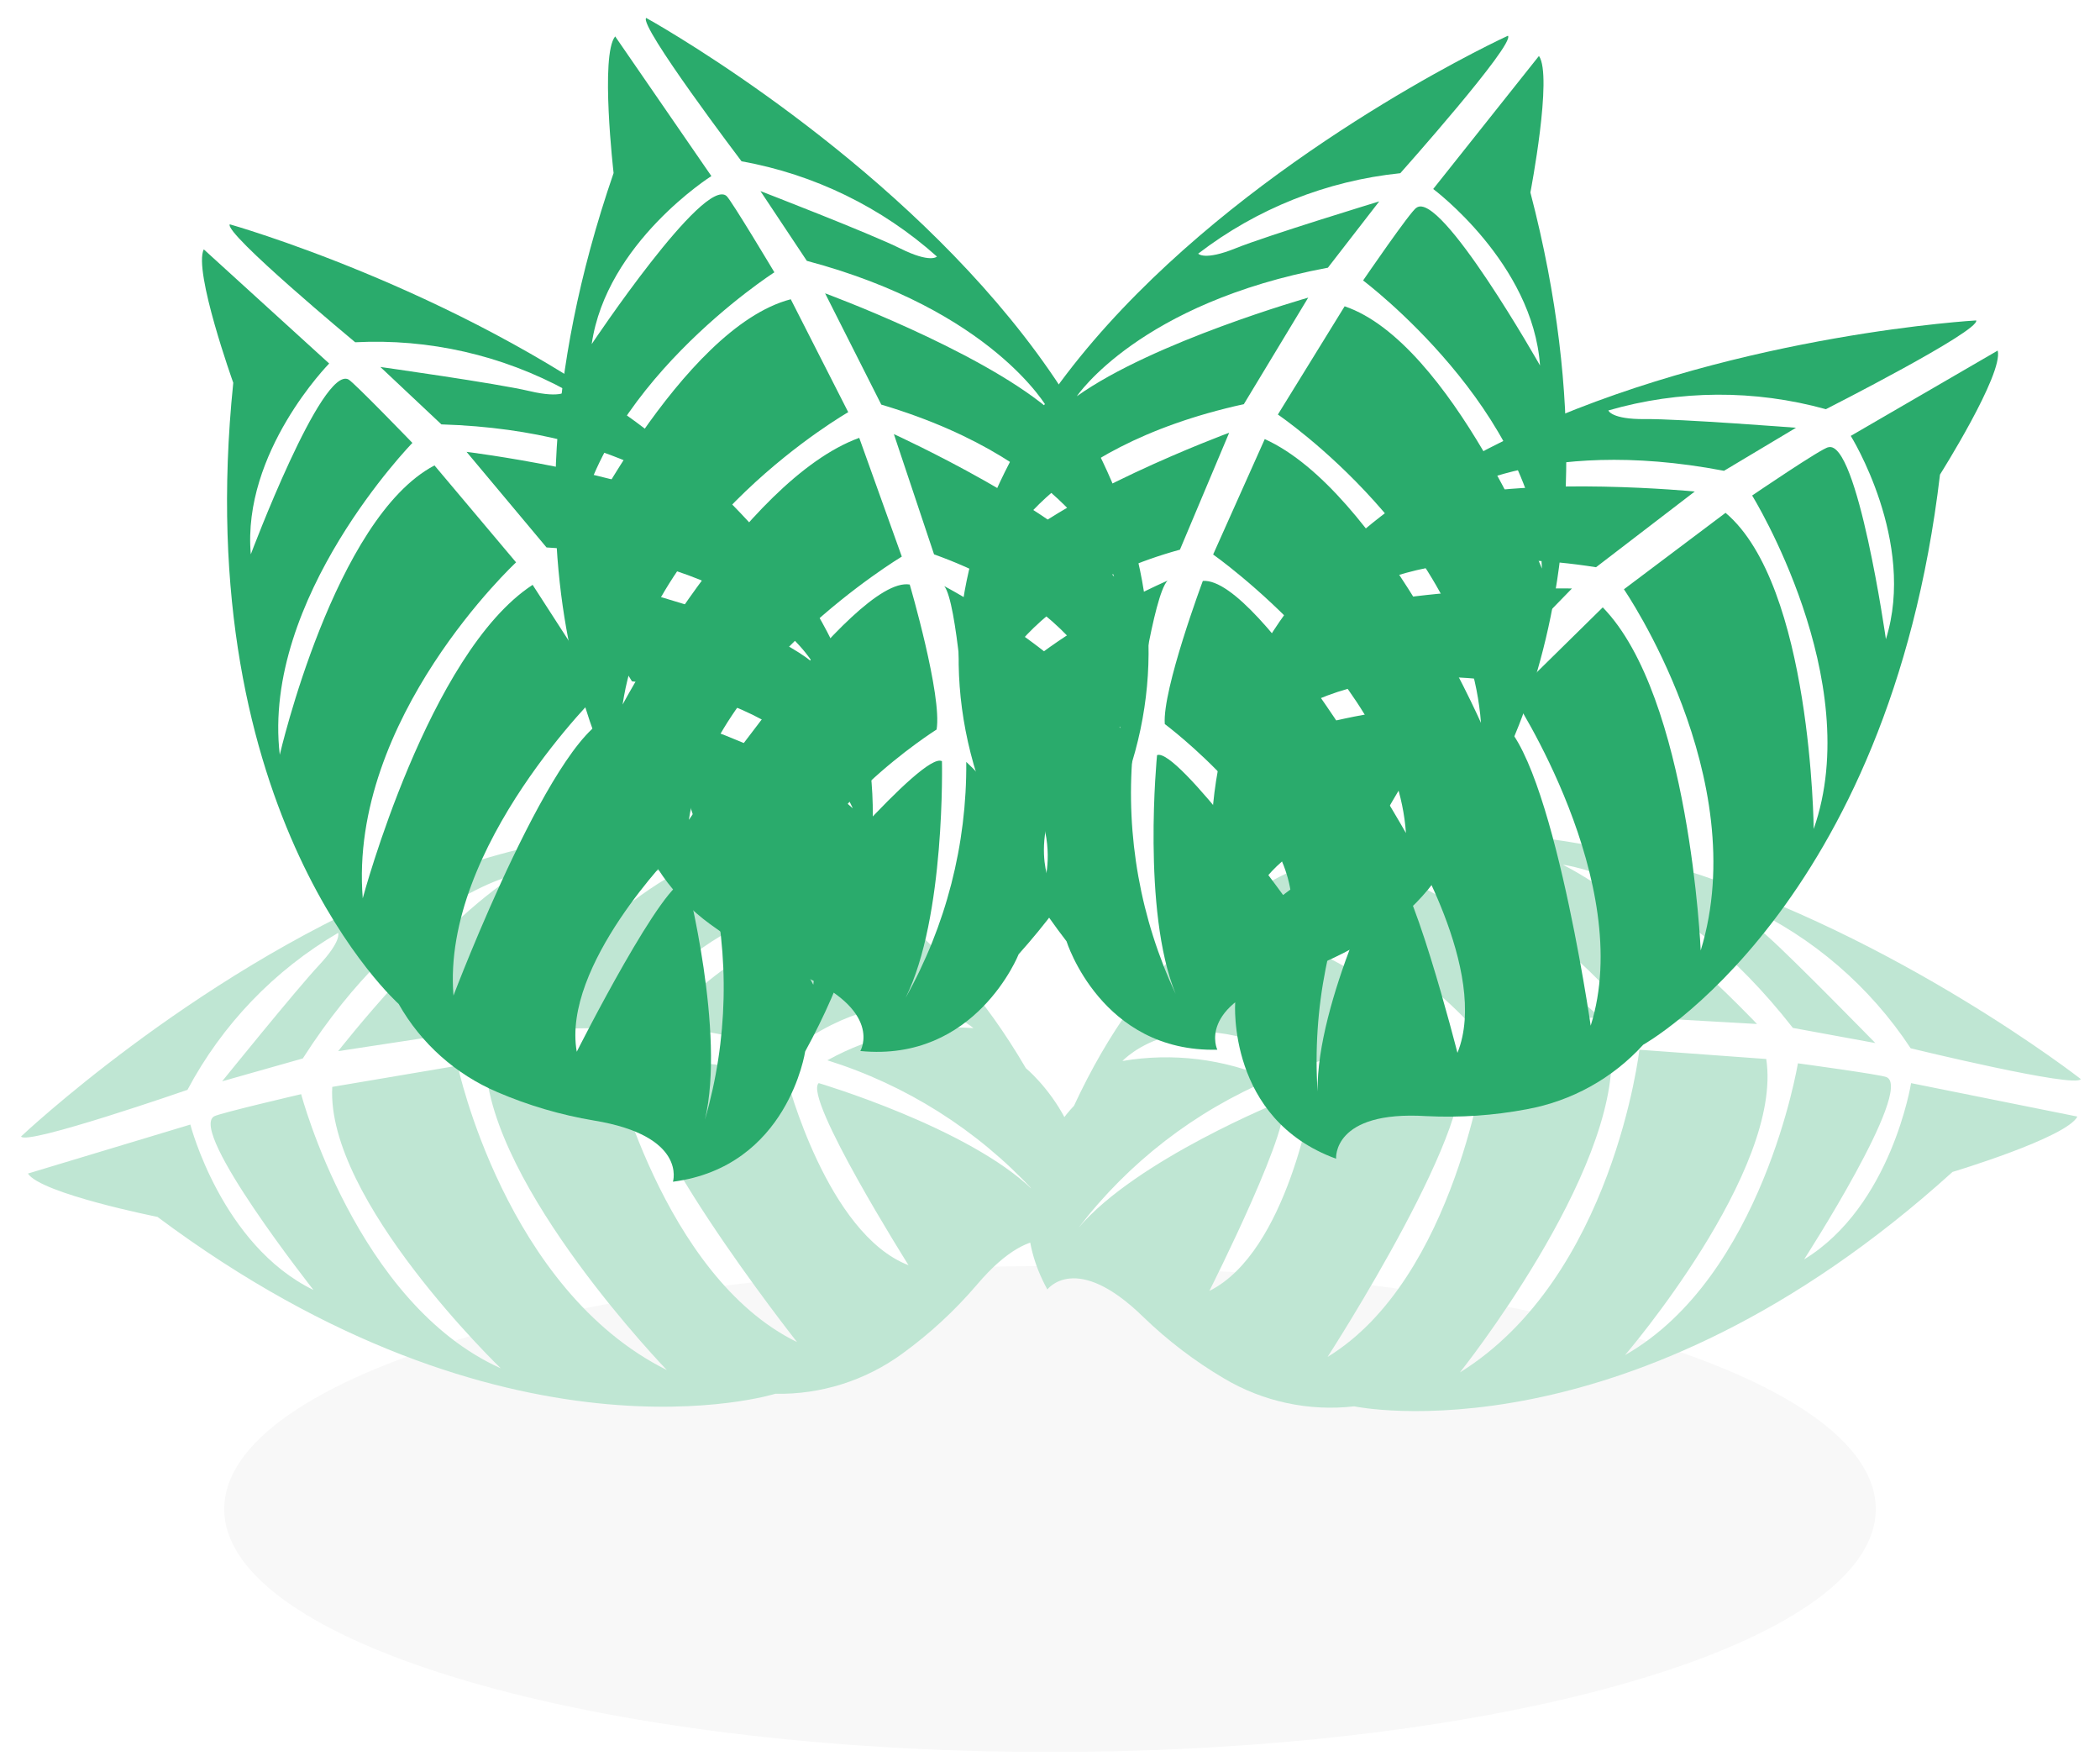 <svg width="250" height="209" viewBox="0 0 250 209" fill="none" xmlns="http://www.w3.org/2000/svg">
<path opacity="0.03" d="M125 208.522C179.292 208.522 223.304 195.577 223.304 179.609C223.304 163.64 179.292 150.696 125 150.696C70.708 150.696 26.696 163.64 26.696 179.609C26.696 195.577 70.708 208.522 125 208.522Z" fill="black"/>
<path d="M2.507 135.264C2.507 135.264 82.602 59.589 122.128 127.138C122.128 127.138 132.85 135.931 127.341 148.596C127.341 148.596 123.531 144.361 116.276 152.935C113.651 156.005 110.673 158.753 107.403 161.124C103.02 164.32 97.712 165.995 92.289 165.89V165.89C92.289 165.89 60.369 175.901 18.748 144.835C18.748 144.835 4.866 142.067 3.324 139.677L22.66 133.847C22.66 133.847 26.366 148.199 37.319 153.534C37.319 153.534 22.422 134.647 25.491 132.867C26.113 132.496 35.852 130.228 35.852 130.228C35.852 130.228 42.416 155.138 59.617 162.859C59.617 162.859 38.788 142.814 39.556 129.362L54.485 126.837C54.485 126.837 60.148 153.499 79.384 163.061C79.384 163.061 58.375 141.332 57.8 126.514L72.807 126.017C72.807 126.017 78.822 151.913 94.888 159.735C94.888 159.735 73.124 132.184 76.234 126.129C76.234 126.129 90.051 126.508 93.678 128.384C93.678 128.384 98.441 146.855 108.159 150.587C108.159 150.587 95.582 130.619 97.465 128.911C97.465 128.911 115.305 134.188 122.959 141.637C116.286 134.452 107.856 129.13 98.499 126.197C103.794 123.25 109.837 121.919 115.88 122.368C115.88 122.368 107.626 114.967 94.177 124.985C94.177 124.985 80.117 121.439 77.901 122.345C77.901 122.345 89.787 110.598 100.409 107.575C100.409 107.575 86.957 105.33 73.909 122.336L58.821 122.516C58.821 122.516 73.743 106.147 83.004 102.756C83.004 102.756 68.925 102.592 55.025 122.857L40.258 125.108C40.258 125.108 52.028 110.033 61.471 104.063C61.471 104.063 48.373 106.729 36.048 125.977L26.446 128.696C26.446 128.696 35.223 117.83 37.972 114.887C40.72 111.944 40.253 111.03 40.253 111.03C32.655 115.472 26.445 121.941 22.317 129.714C22.317 129.714 3.05 136.391 2.507 135.264Z" fill="#BFE6D3"/>
<path d="M27.356 26.699C27.356 26.699 133.426 56.588 95.852 125.149C95.852 125.149 93.817 138.856 80.112 140.65C80.112 140.65 81.832 135.196 70.723 133.367C66.771 132.707 62.913 131.575 59.232 129.994C54.258 127.883 50.119 124.189 47.458 119.486V119.486C47.458 119.486 22.453 97.271 27.77 45.558C27.77 45.558 22.994 32.229 24.259 29.678L39.188 43.266C39.188 43.266 28.801 53.811 29.857 65.977C29.857 65.977 38.315 43.468 41.489 45.166C42.154 45.528 49.095 52.715 49.095 52.715C49.095 52.715 31.122 71.175 33.307 89.832C33.307 89.832 39.806 61.652 51.724 55.396L61.438 66.932C61.438 66.932 41.461 85.507 43.184 106.92C43.184 106.92 50.992 77.703 63.408 69.609L71.554 82.221C71.554 82.221 52.535 100.69 53.986 118.495C53.986 118.495 66.431 85.679 73.227 85.246C73.227 85.246 80.017 97.261 80.262 101.325C80.262 101.325 66.857 114.918 68.662 125.179C68.662 125.179 79.274 104.131 81.739 104.851C81.739 104.851 86.391 122.881 83.92 133.263C86.66 123.823 86.887 113.83 84.578 104.275C89.831 107.298 94.085 111.792 96.817 117.202C96.817 117.202 98.916 106.321 83.395 99.832C83.395 99.832 79.2 85.989 77.276 84.496C77.276 84.496 93.352 88.683 101.518 96.203C101.518 96.203 96.527 83.529 75.233 81.091L67.321 68.238C67.321 68.238 89.01 72.605 96.707 78.813C96.707 78.813 89.606 66.642 65.065 65.158L55.542 53.781C55.542 53.781 74.507 56.121 84.408 61.054C84.408 61.054 75.414 51.212 52.547 50.51L45.282 43.678C45.282 43.678 59.114 45.619 63.041 46.548C66.969 47.477 67.515 46.494 67.515 46.494C59.8 42.276 51.065 40.283 42.284 40.736C42.284 40.736 26.65 27.755 27.356 26.699Z" fill="#2AAB6C"/>
<path d="M76.928 2.135C76.928 2.135 173.435 55.337 121.27 113.57C121.27 113.57 116.175 126.457 102.421 125.091C102.421 125.091 105.334 120.17 94.931 115.866C91.233 114.326 87.733 112.346 84.507 109.971C80.142 106.785 76.951 102.247 75.427 97.062V97.062C75.427 97.062 56.122 69.749 73.047 20.596C73.047 20.596 71.424 6.53 73.236 4.333L84.687 20.956C84.687 20.956 72.177 28.867 70.441 40.955C70.441 40.955 83.791 20.956 86.497 23.33C87.062 23.833 92.189 32.41 92.189 32.41C92.189 32.41 70.492 46.304 68.383 64.97C68.383 64.97 81.112 39.003 94.14 35.618L100.98 49.058C100.98 49.058 77.306 62.61 74.12 83.855C74.12 83.855 88.36 57.175 102.29 52.113L107.358 66.245C107.358 66.245 84.642 79.911 82.01 97.581C82.01 97.581 101.584 68.45 108.301 69.571C108.301 69.571 112.184 82.815 111.499 86.828C111.499 86.828 95.357 97.021 94.784 107.423C94.784 107.423 109.899 89.337 112.137 90.597C112.137 90.597 112.572 109.213 107.807 118.763C112.62 110.191 115.111 100.511 115.032 90.681C119.461 94.819 122.584 100.161 124.015 106.051C124.015 106.051 128.531 95.93 114.889 86.086C114.889 86.086 113.948 71.652 112.414 69.761C112.414 69.761 127.118 77.49 133.363 86.668C133.363 86.668 131.382 73.192 111.197 65.981L106.413 51.666C106.413 51.666 126.543 60.846 132.628 68.64C132.628 68.64 128.478 55.174 104.915 48.155L98.226 34.912C98.226 34.912 116.163 41.499 124.685 48.552C124.685 48.552 118.161 36.924 96.052 31.046L90.528 22.742C90.528 22.742 103.558 27.774 107.172 29.571C110.786 31.368 111.541 30.535 111.541 30.535C104.985 24.675 96.932 20.75 88.277 19.196C88.277 19.196 76 3.003 76.928 2.135Z" fill="#2AAB6C"/>
<path d="M247.707 128.424C247.707 128.424 160.831 60.642 127.853 131.619C127.853 131.619 118.009 141.385 124.687 153.473C124.687 153.473 128.081 148.898 136.112 156.75C139.015 159.558 142.24 162.013 145.719 164.064C150.383 166.833 155.825 167.999 161.215 167.384V167.384C161.215 167.384 193.936 174.338 232.441 139.485C232.441 139.485 246 135.42 247.31 132.895L227.51 128.915C227.51 128.915 225.175 143.552 214.774 149.897C214.774 149.897 227.822 129.689 224.6 128.206C223.945 127.896 214.036 126.557 214.036 126.557C214.036 126.557 209.85 151.975 193.455 161.284C193.455 161.284 212.3 139.364 210.267 126.043L195.166 124.939C195.166 124.939 192.043 152.016 173.796 163.35C173.796 163.35 192.66 139.735 191.835 124.93L176.848 125.851C176.848 125.851 173.303 152.198 158.046 161.501C158.046 161.501 177.115 132.02 173.447 126.286C173.447 126.286 159.727 127.966 156.294 130.176C156.294 130.176 153.294 149.014 143.972 153.646C143.972 153.646 154.609 132.58 152.573 131.058C152.573 131.058 135.311 137.994 128.394 146.132C134.359 138.349 142.25 132.256 151.288 128.453C145.738 126.02 139.597 125.264 133.623 126.281C133.623 126.281 141.142 118.135 155.476 126.839C155.476 126.839 169.139 121.982 171.43 122.676C171.43 122.676 158.489 112.102 147.629 110.095C147.629 110.095 160.81 106.59 175.403 122.29L190.441 121.046C190.441 121.046 174.042 106.157 164.503 103.655C164.503 103.655 178.503 102.164 194.253 121.027L209.167 121.875C209.167 121.875 196.026 107.978 186.062 102.925C186.062 102.925 199.354 104.344 213.439 122.343L223.255 124.144C223.255 124.144 213.492 114.155 210.478 111.484C207.465 108.814 207.843 107.859 207.843 107.859C215.826 111.564 222.619 117.419 227.462 124.768C227.462 124.768 247.273 129.597 247.707 128.424Z" fill="#BFE6D3"/>
<path d="M235.261 38.137C235.261 38.137 125.241 44.368 147.045 119.354C147.045 119.354 146.075 133.187 159.058 137.911C159.058 137.911 158.58 132.149 169.807 132.841C173.807 133.041 177.816 132.767 181.751 132.024C187.091 131.056 191.965 128.358 195.62 124.345C195.62 124.345 224.849 108.08 230.952 56.482C230.952 56.482 238.517 44.511 237.822 41.725L220.329 51.881C220.329 51.881 228.16 64.432 224.513 76.078C224.513 76.078 221.116 52.28 217.656 53.234C216.936 53.294 208.588 58.977 208.588 58.977C208.588 58.977 222.156 80.887 215.915 98.667C215.915 98.667 215.684 69.674 205.422 61.038L193.325 70.137C193.325 70.137 208.766 92.588 202.464 113.129C202.464 113.129 201.175 82.918 190.805 72.29L180.076 82.842C180.076 82.842 194.742 105.038 189.368 122.079C189.368 122.079 184.366 87.331 177.787 85.324C177.787 85.324 168.573 95.605 167.362 99.535C167.362 99.535 177.408 115.703 173.505 125.31C173.505 125.31 167.731 102.58 165.154 102.648C165.154 102.648 156.695 119.221 156.857 129.913C156.218 120.094 158.164 110.279 162.501 101.447C156.721 103.249 151.592 106.699 147.746 111.376C147.746 111.376 148.074 100.295 164.575 97.416C164.575 97.416 171.703 84.727 173.886 83.762C173.886 83.762 157.191 84.306 147.678 89.941C147.678 89.941 155.298 78.632 176.605 80.867L187.137 70.041C187.137 70.041 164.995 69.617 156.159 73.977C156.159 73.977 165.719 63.667 190.003 67.512L201.759 58.499C201.759 58.499 182.719 56.656 171.834 59.388C171.834 59.388 182.804 51.746 205.239 56.035L213.808 50.913C213.808 50.913 199.879 49.836 195.85 49.88C191.821 49.924 191.471 48.851 191.471 48.851C199.922 46.403 208.888 46.352 217.367 48.703C217.367 48.703 235.741 39.374 235.261 38.137Z" fill="#2AAB6C"/>
<path d="M179.516 4.253C179.516 4.253 79.334 50.155 126.969 112.036C126.969 112.036 131.108 125.271 144.92 124.938C144.92 124.938 142.374 119.746 153.082 116.299C156.879 115.027 160.512 113.311 163.906 111.185C168.526 108.337 172.081 104.048 174.022 98.979C174.022 98.979 195.312 73.18 182.19 22.907C182.19 22.907 184.871 9.001 183.208 6.661L170.62 22.494C170.62 22.494 182.487 31.327 183.336 43.502C183.336 43.502 171.499 22.578 168.624 24.728C167.975 25.047 162.273 33.381 162.273 33.381C162.273 33.381 182.894 48.838 183.562 67.671C183.562 67.671 172.78 40.756 160.077 36.455L152.128 49.337C152.128 49.337 174.689 64.615 176.308 86.04C176.308 86.04 164.096 58.378 150.566 52.26L144.421 65.996C144.421 65.996 166.168 81.32 167.374 99.148C167.374 99.148 150.051 68.613 143.194 69.142C143.194 69.142 138.361 82.074 138.665 86.175C138.665 86.175 153.913 97.569 153.78 107.938C153.78 107.938 140.118 88.876 137.744 89.879C137.744 89.879 135.907 108.395 139.955 118.292C135.781 109.381 134.017 99.532 134.836 89.727C130.11 93.512 126.592 98.594 124.714 104.351C124.714 104.351 120.981 93.912 135.298 85.218C135.298 85.218 137.311 70.803 138.992 69.109C138.992 69.109 123.643 75.701 116.839 84.415C116.839 84.415 119.813 71.107 140.469 65.422L146.331 51.503C146.331 51.503 125.556 59.178 118.918 66.458C118.918 66.458 124.063 53.373 148.077 48.103L155.74 35.425C155.74 35.425 137.338 40.649 128.197 47.16C128.197 47.16 135.628 36.045 158.082 31.862L164.195 23.97C164.195 23.97 150.832 28.043 147.096 29.552C143.36 31.062 142.643 30.19 142.643 30.19C149.621 24.83 157.951 21.515 166.704 20.614C166.704 20.614 180.413 5.23 179.516 4.253Z" fill="#2AAB6C"/>
</svg>
